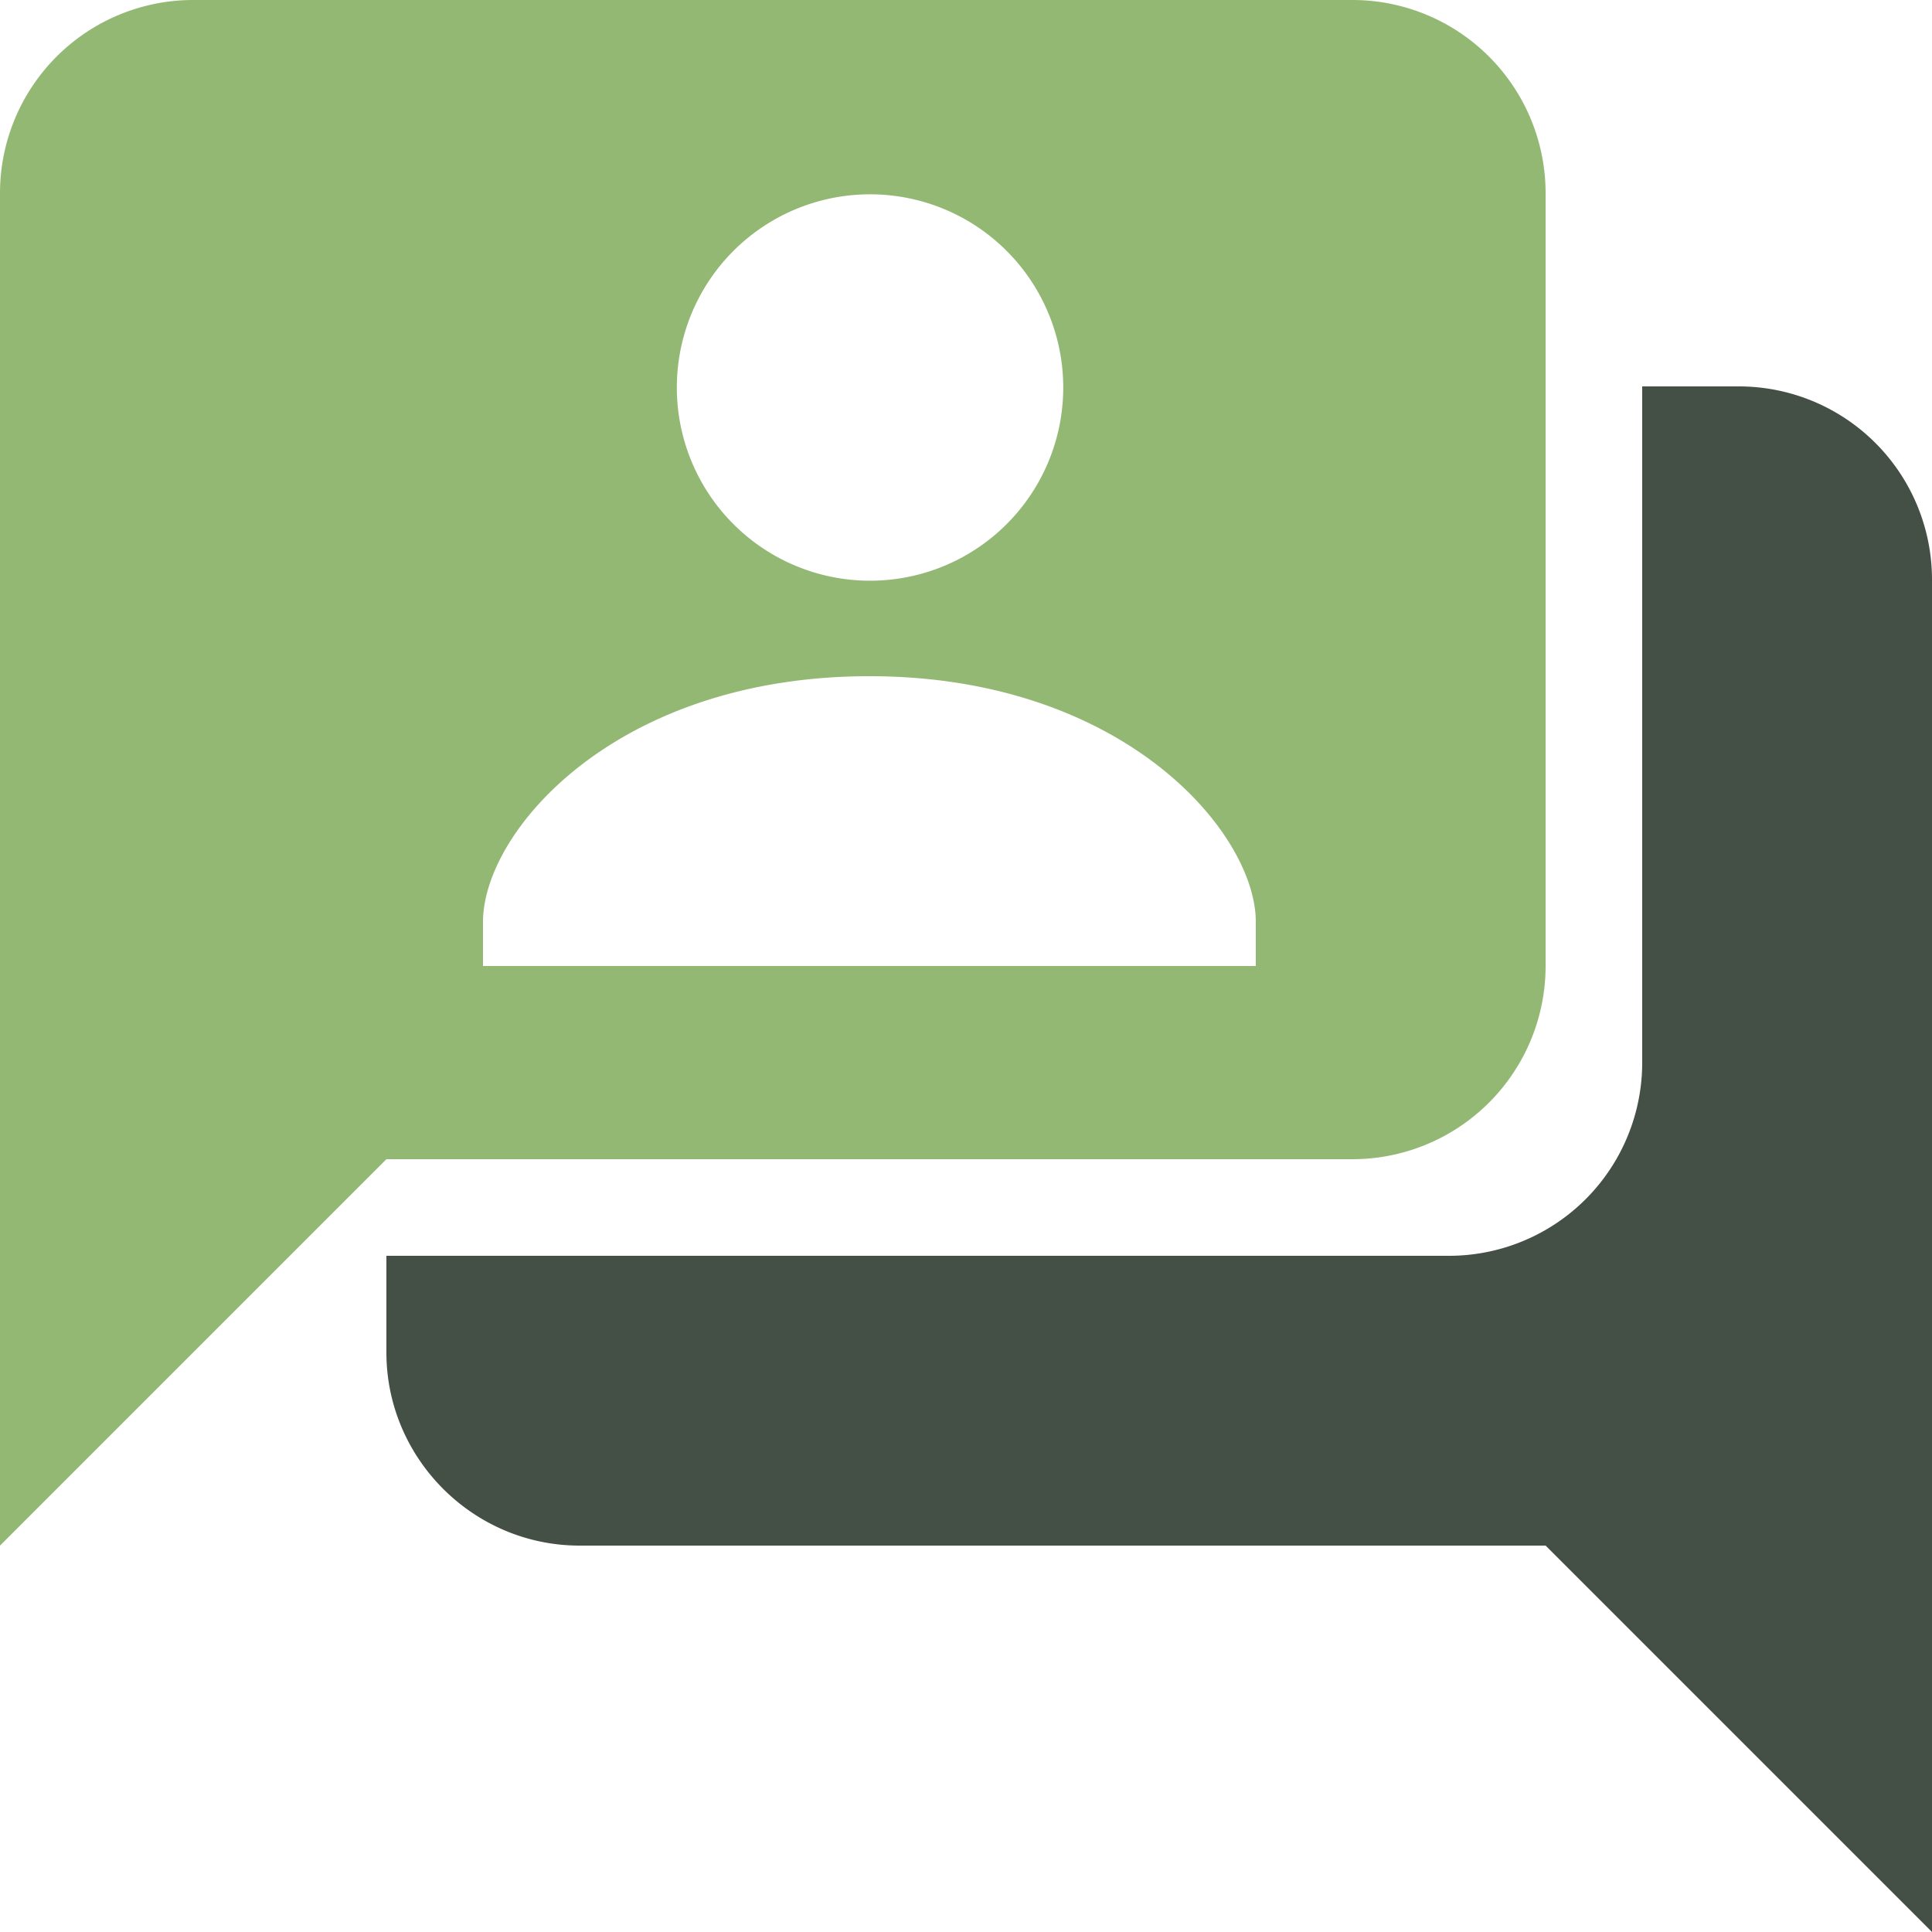 <svg width="20" height="20" viewBox="0 0 20 20" xmlns="http://www.w3.org/2000/svg"><title>edit-user-talk-progressive</title><g fill-rule="nonzero" fill="none"><path d="M18 4h-1v7a2 2 0 0 1-2 2H4v1c0 1.1.9 2 2 2h10l4 4V6a2 2 0 0 0-2-2" fill="#445045"/><path d="M13 10H5v-.457C5 8.61 6.37 7 9 7s4 1.62 4 2.543V10zm-2.268-7a2 2 0 1 1-3.464 2 2 2 0 0 1 3.464-2zM2 0a2 2 0 0 0-2 2v14l4-4h10a2 2 0 0 0 2-2V2a2 2 0 0 0-2-2H2z" fill="#93B874"/></g></svg>